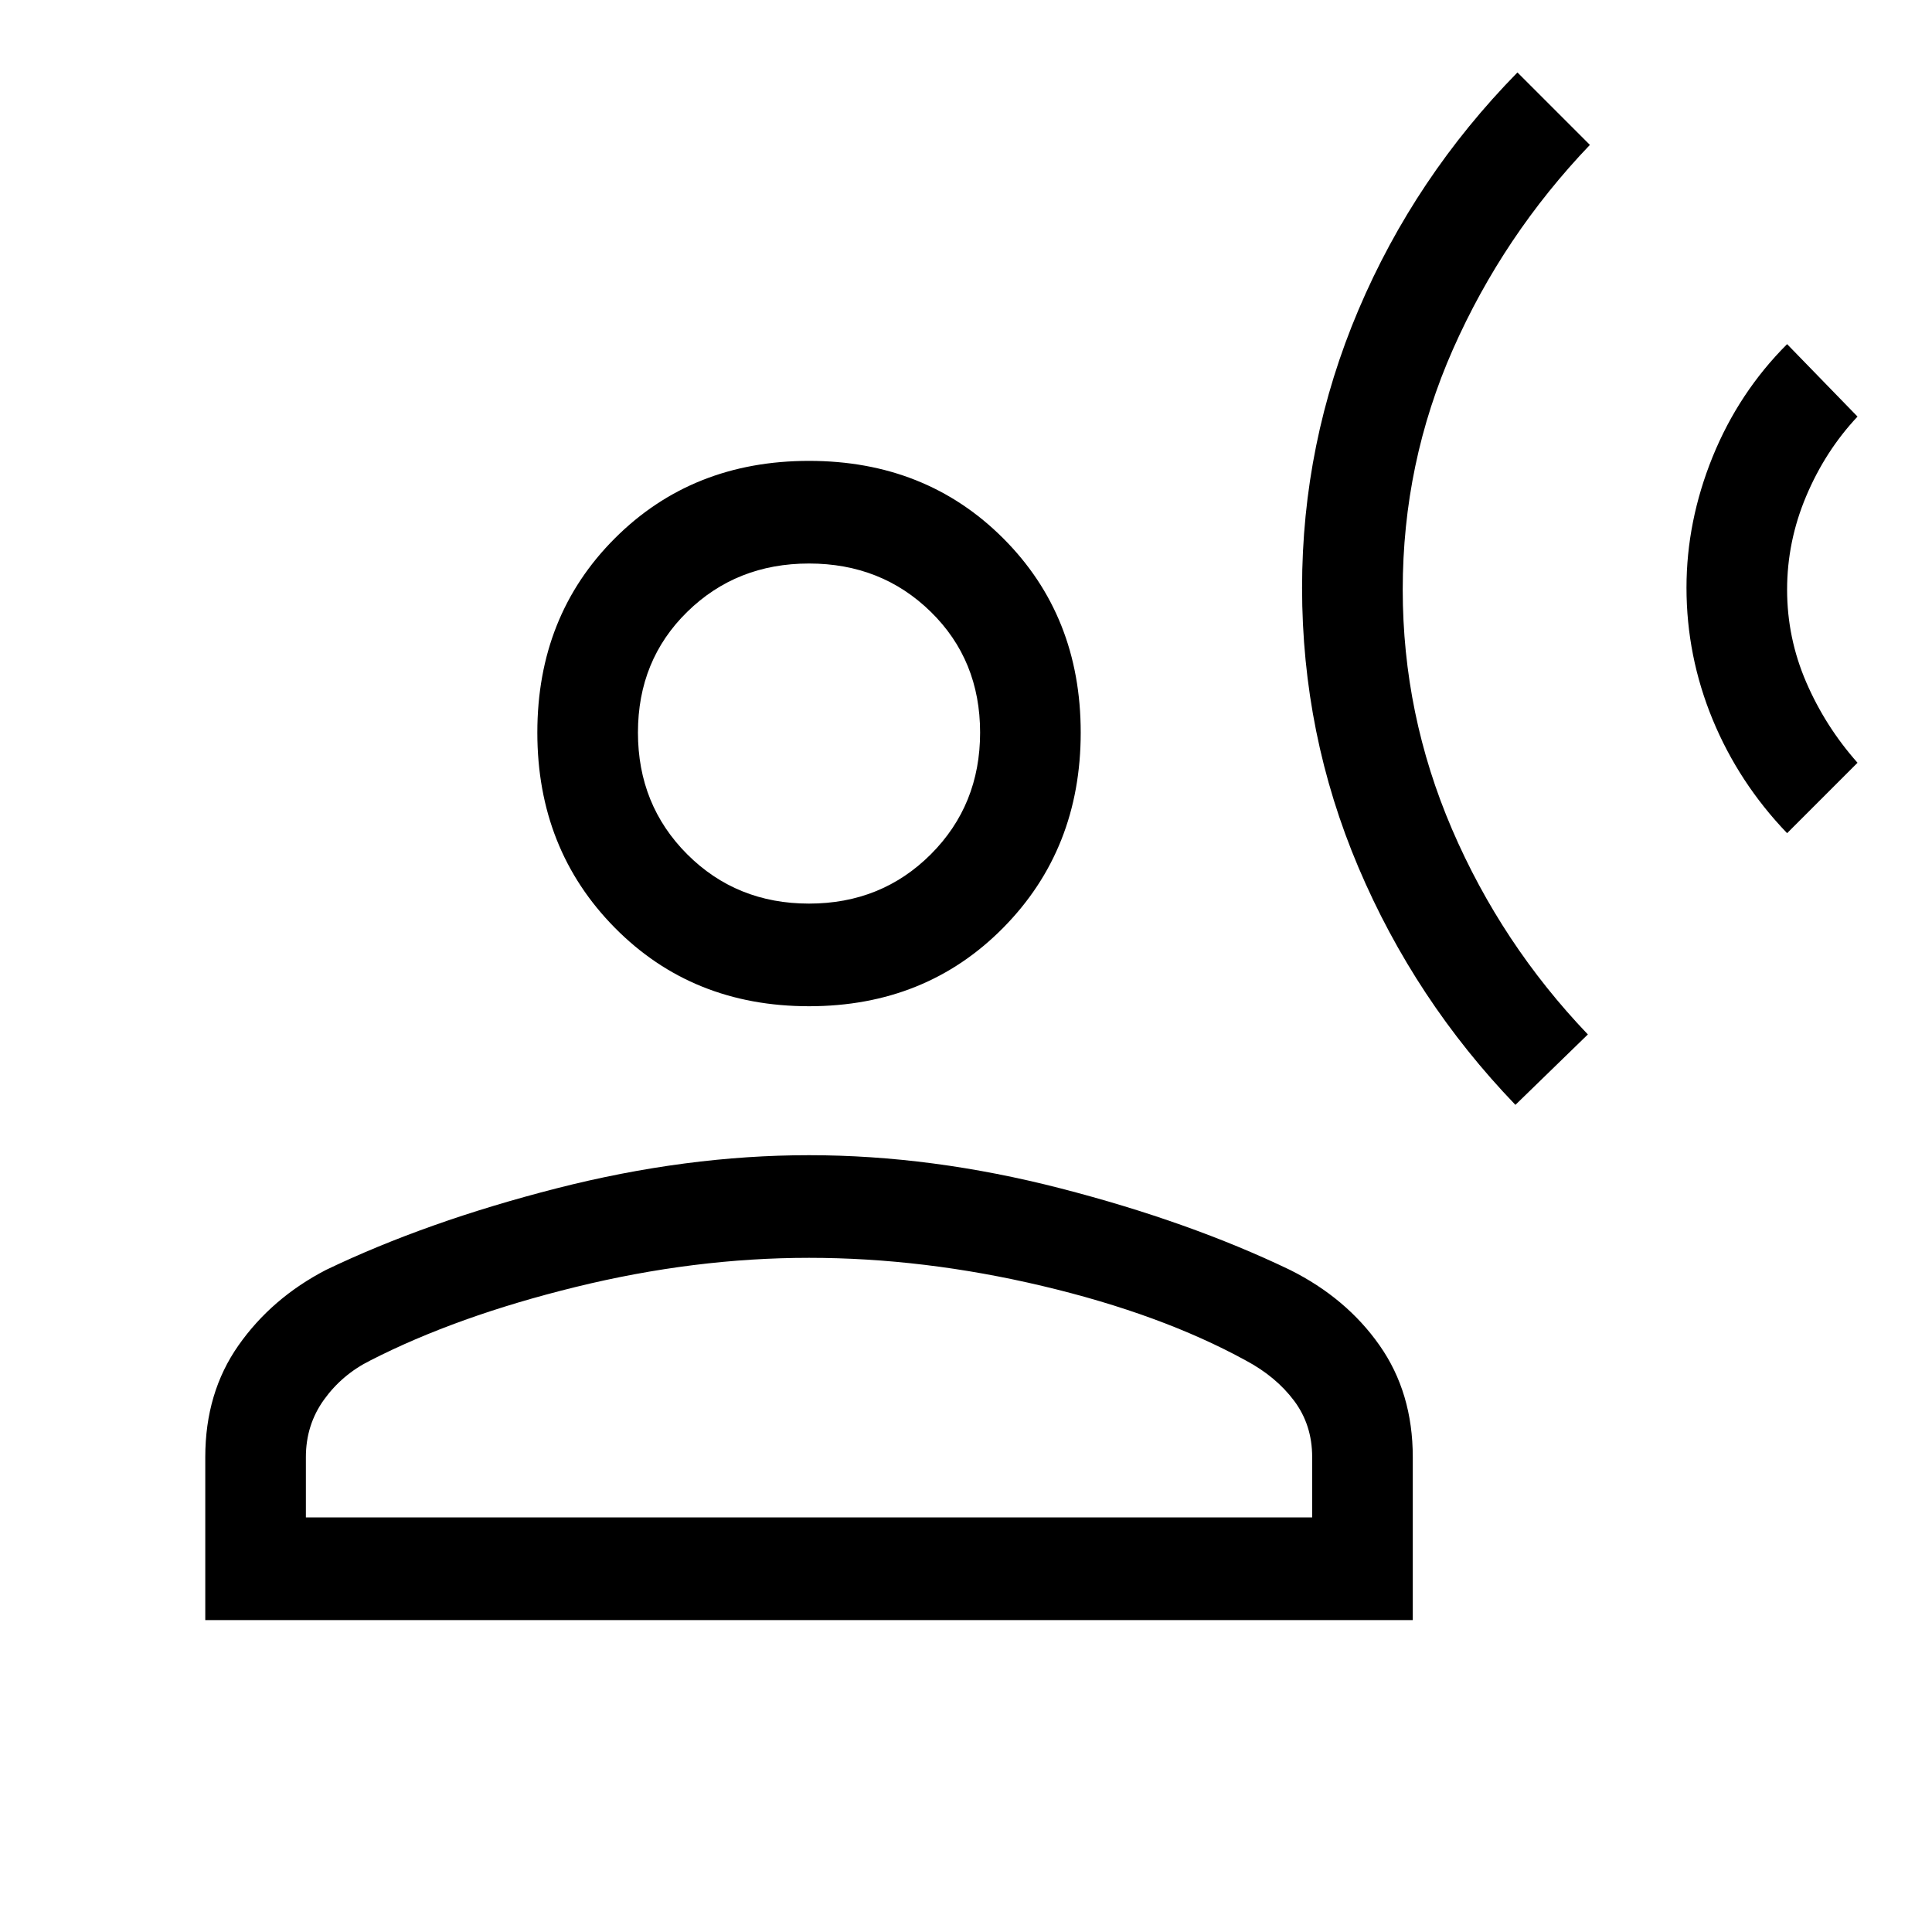 <svg xmlns="http://www.w3.org/2000/svg" height="40" width="40"><path d="M31.375 22.875q-2.083-2.167-3.25-4.917-1.167-2.75-1.167-5.791 0-3 1.167-5.75T31.417 1.5l1.5 1.5q-1.792 1.875-2.834 4.229-1.041 2.354-1.041 4.979 0 2.584 1.02 4.959 1.021 2.375 2.813 4.25ZM37 17.25q-1-1.042-1.542-2.354-.541-1.313-.541-2.729 0-1.375.541-2.709Q36 8.125 37 7.125l1.458 1.5q-.666.708-1.062 1.646-.396.937-.396 1.937t.396 1.917q.396.917 1.062 1.667Zm-20.25 3.583q-2.417 0-4.021-1.625t-1.604-4.041q0-2.417 1.604-4.021t4.021-1.604q2.417 0 4.021 1.604t1.604 4.021q0 2.416-1.604 4.041-1.604 1.625-4.021 1.625ZM4.25 33.542v-3.375q0-1.334.688-2.313.687-.979 1.812-1.562 2.083-1 4.771-1.688 2.687-.687 5.229-.687 2.542 0 5.208.687 2.667.688 4.75 1.688 1.167.583 1.854 1.562.688.979.688 2.313v3.375Zm2.083-2.125h20.834v-1.25q0-.667-.375-1.167t-1-.833q-1.75-.959-4.209-1.542-2.458-.583-4.833-.583t-4.833.604q-2.459.604-4.25 1.521-.584.291-.959.812-.375.521-.375 1.188ZM16.75 18.708q1.5 0 2.521-1.02 1.021-1.021 1.021-2.521t-1.021-2.5q-1.021-1-2.521-1t-2.521 1q-1.021 1-1.021 2.5t1.021 2.521q1.021 1.02 2.521 1.02Zm0-3.541Zm0 16.25Z"/></svg>